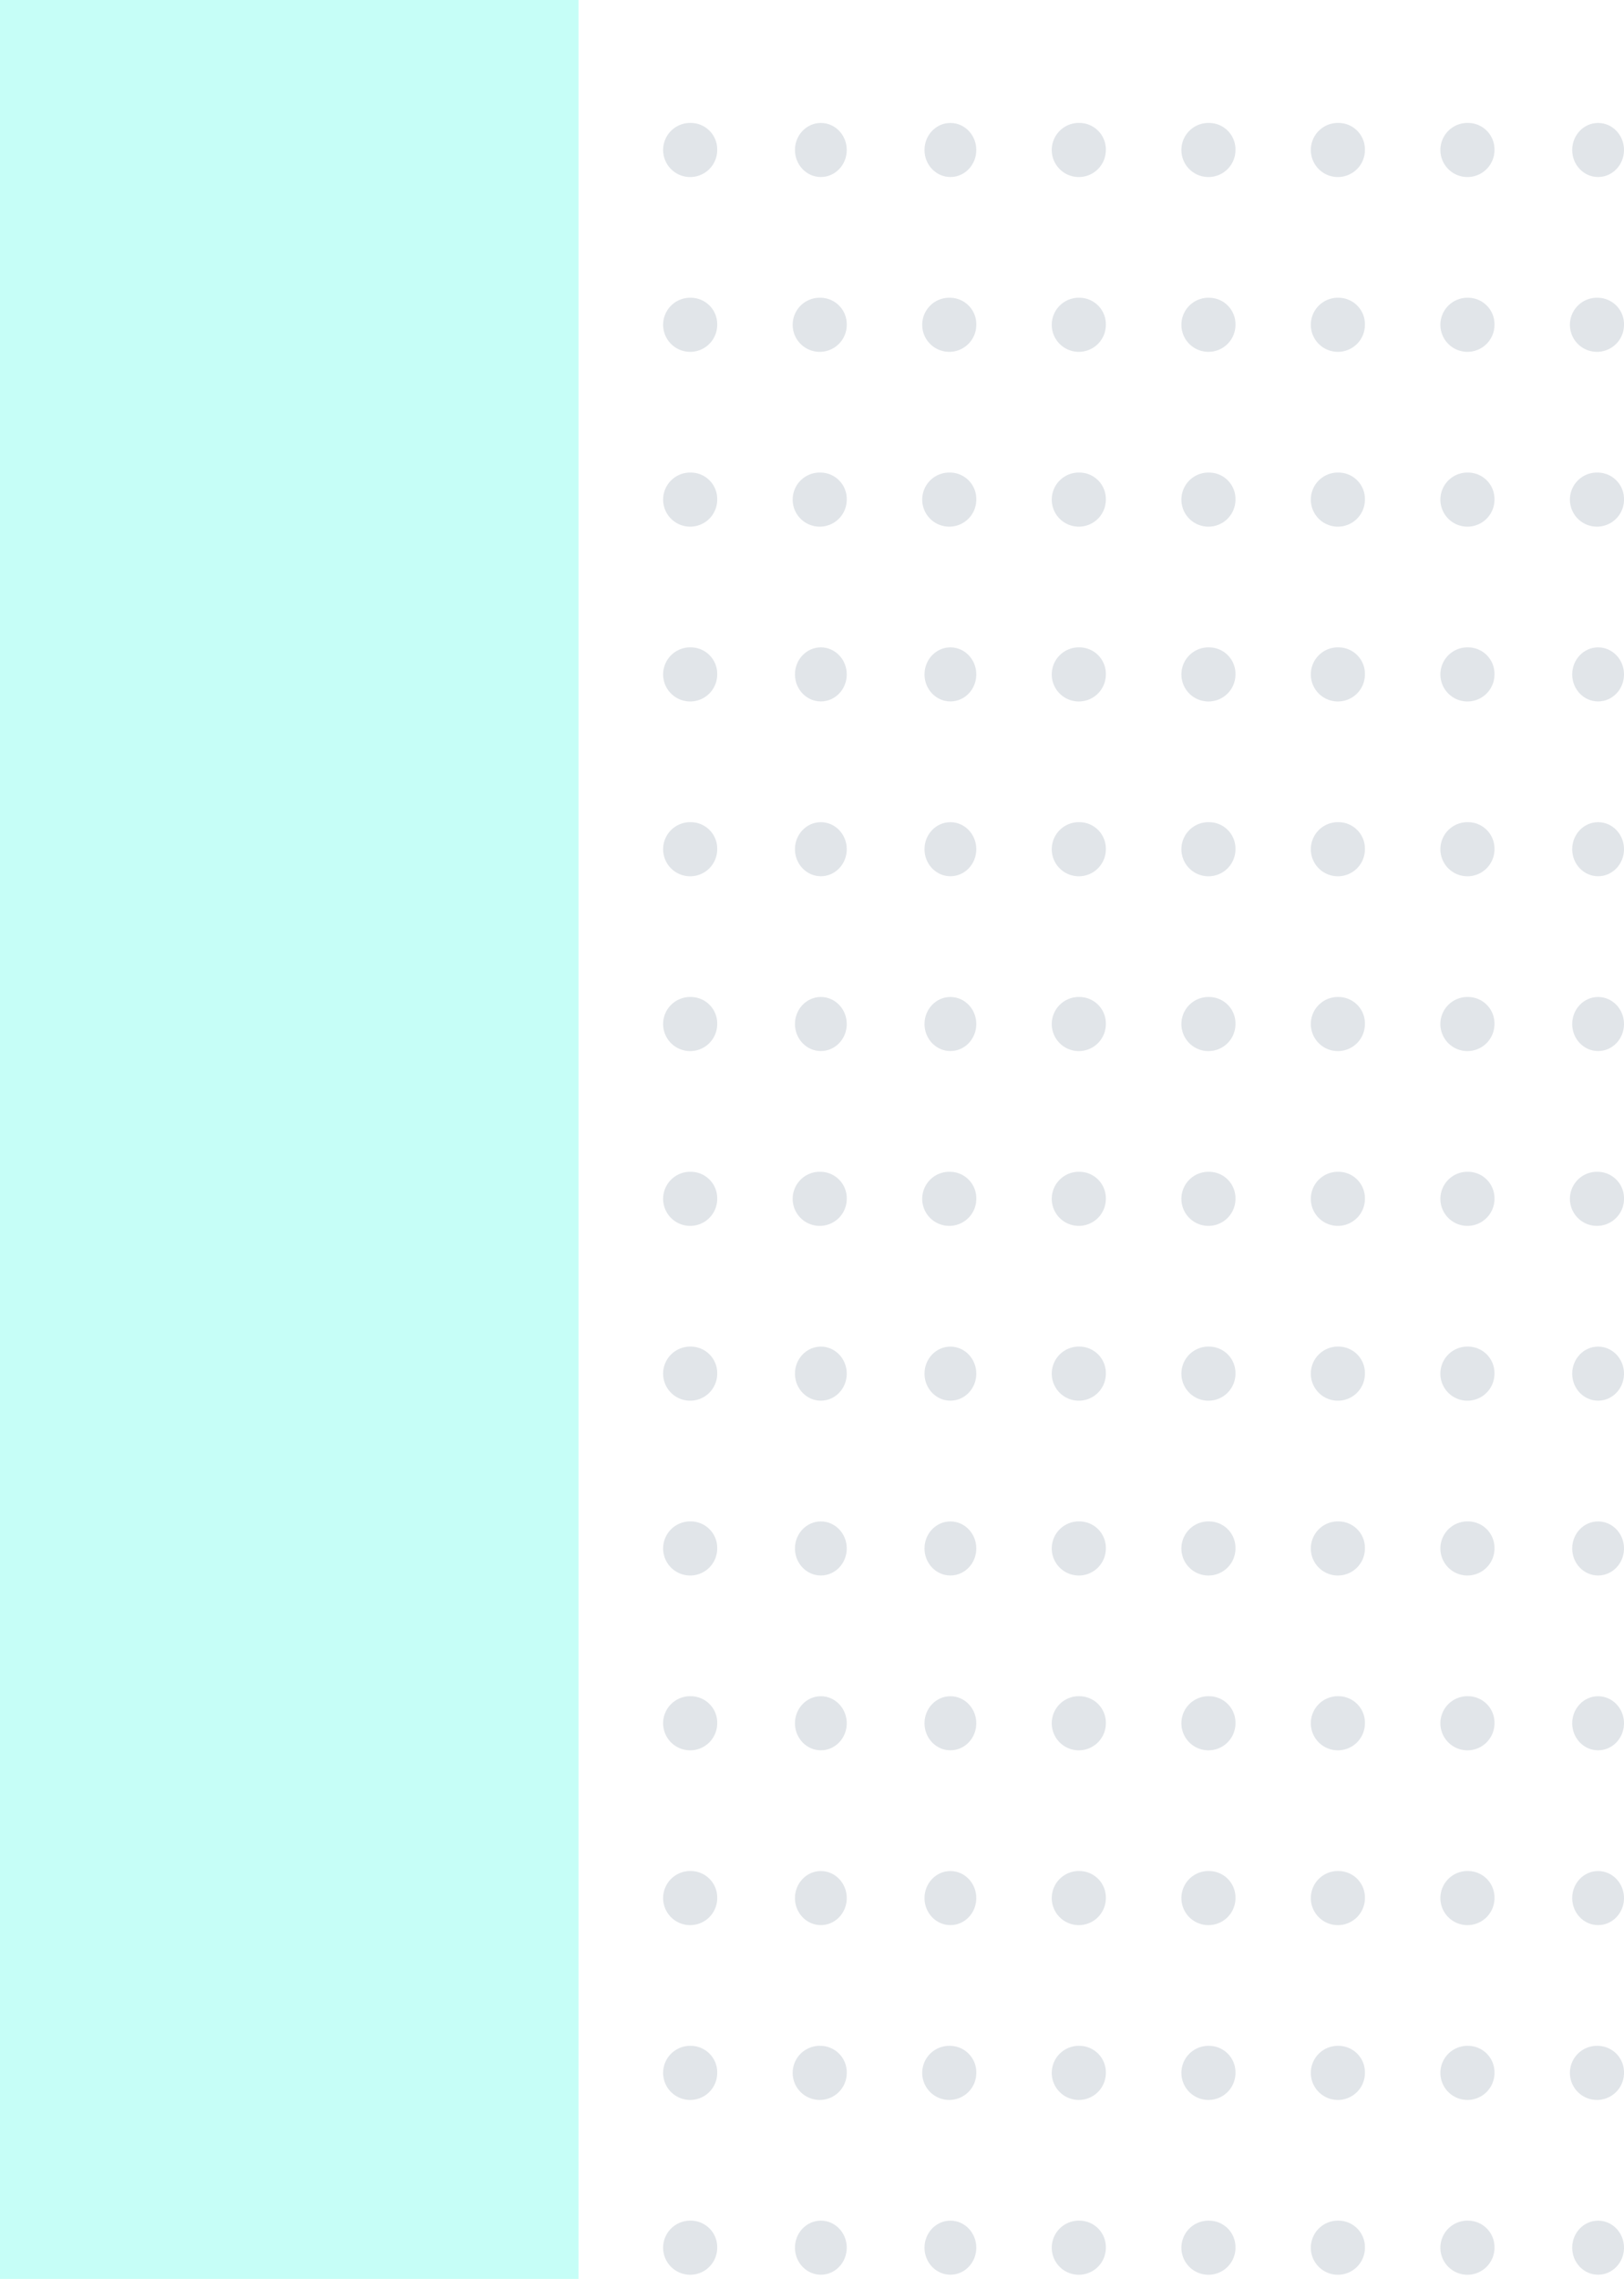 <svg xmlns="http://www.w3.org/2000/svg" width="766.34" height="1075" viewBox="0 0 766.34 1075"><g id="Layer_2" data-name="Layer 2"><g id="_1" data-name="1"><g opacity="0.3"><rect width="273" height="1075" fill="#41fde4"/></g><g opacity="0.15"><ellipse cx="754.12" cy="70.75" rx="12.22" ry="12.75" fill="#344f6a"/><path d="M754.12,140.46a12.76,12.76,0,1,0,12.22,12.74A12.5,12.5,0,0,0,754.12,140.46Z" fill="#344f6a"/><path d="M754.12,222.92a12.76,12.76,0,1,0,12.22,12.74A12.49,12.49,0,0,0,754.12,222.92Z" fill="#344f6a"/><ellipse cx="754.12" cy="318.12" rx="12.22" ry="12.75" fill="#344f6a"/><ellipse cx="754.12" cy="400.58" rx="12.22" ry="12.75" fill="#344f6a"/><ellipse cx="754.12" cy="483.04" rx="12.22" ry="12.75" fill="#344f6a"/><path d="M754.12,552.75a12.76,12.76,0,1,0,12.22,12.75A12.5,12.5,0,0,0,754.12,552.75Z" fill="#344f6a"/><ellipse cx="754.12" cy="647.96" rx="12.22" ry="12.75" fill="#344f6a"/><ellipse cx="754.12" cy="730.42" rx="12.22" ry="12.75" fill="#344f6a"/><ellipse cx="754.12" cy="812.88" rx="12.22" ry="12.75" fill="#344f6a"/><ellipse cx="754.12" cy="895.34" rx="12.22" ry="12.75" fill="#344f6a"/><path d="M754.12,965.05a12.76,12.76,0,1,0,12.22,12.75A12.5,12.5,0,0,0,754.12,965.05Z" fill="#344f6a"/><ellipse cx="754.12" cy="1060.25" rx="12.22" ry="12.75" fill="#344f6a"/><path d="M693,58a12.76,12.76,0,1,0,12.22,12.75A12.49,12.49,0,0,0,693,58Z" fill="#344f6a"/><path d="M693,140.46a12.76,12.76,0,1,0,12.22,12.74A12.49,12.49,0,0,0,693,140.46Z" fill="#344f6a"/><path d="M693,222.92a12.76,12.76,0,1,0,12.22,12.74A12.48,12.48,0,0,0,693,222.92Z" fill="#344f6a"/><path d="M693,305.38a12.76,12.76,0,1,0,12.22,12.74A12.48,12.48,0,0,0,693,305.38Z" fill="#344f6a"/><path d="M693,387.84a12.76,12.76,0,1,0,12.22,12.74A12.48,12.48,0,0,0,693,387.84Z" fill="#344f6a"/><path d="M693,470.3A12.76,12.76,0,1,0,705.21,483,12.48,12.48,0,0,0,693,470.3Z" fill="#344f6a"/><path d="M693,552.75a12.76,12.76,0,1,0,12.22,12.75A12.49,12.49,0,0,0,693,552.75Z" fill="#344f6a"/><path d="M693,635.21A12.76,12.76,0,1,0,705.21,648,12.49,12.49,0,0,0,693,635.21Z" fill="#344f6a"/><path d="M693,717.67a12.76,12.76,0,1,0,12.22,12.75A12.49,12.49,0,0,0,693,717.67Z" fill="#344f6a"/><path d="M693,800.13a12.76,12.76,0,1,0,12.22,12.75A12.49,12.49,0,0,0,693,800.13Z" fill="#344f6a"/><path d="M693,882.59a12.76,12.76,0,1,0,12.22,12.75A12.49,12.49,0,0,0,693,882.59Z" fill="#344f6a"/><path d="M693,965.05a12.76,12.76,0,1,0,12.22,12.75A12.49,12.49,0,0,0,693,965.05Z" fill="#344f6a"/><path d="M693,1047.51a12.76,12.76,0,1,0,12.22,12.74A12.49,12.49,0,0,0,693,1047.51Z" fill="#344f6a"/><path d="M631.86,58a12.76,12.76,0,1,0,12.22,12.75A12.49,12.49,0,0,0,631.86,58Z" fill="#344f6a"/><path d="M631.86,140.46a12.76,12.76,0,1,0,12.22,12.74A12.49,12.49,0,0,0,631.86,140.46Z" fill="#344f6a"/><path d="M631.86,222.92a12.76,12.76,0,1,0,12.22,12.74A12.48,12.48,0,0,0,631.86,222.92Z" fill="#344f6a"/><path d="M631.86,305.38a12.76,12.76,0,1,0,12.22,12.74A12.48,12.48,0,0,0,631.86,305.38Z" fill="#344f6a"/><path d="M631.86,387.84a12.76,12.76,0,1,0,12.22,12.74A12.48,12.48,0,0,0,631.86,387.84Z" fill="#344f6a"/><path d="M631.86,470.3A12.76,12.76,0,1,0,644.08,483,12.48,12.48,0,0,0,631.86,470.3Z" fill="#344f6a"/><path d="M631.86,552.75a12.76,12.76,0,1,0,12.22,12.75A12.49,12.49,0,0,0,631.86,552.75Z" fill="#344f6a"/><path d="M631.86,635.21A12.76,12.76,0,1,0,644.08,648,12.49,12.49,0,0,0,631.86,635.21Z" fill="#344f6a"/><path d="M631.86,717.67a12.76,12.76,0,1,0,12.22,12.75A12.49,12.49,0,0,0,631.86,717.67Z" fill="#344f6a"/><path d="M631.86,800.13a12.76,12.76,0,1,0,12.22,12.75A12.49,12.49,0,0,0,631.86,800.13Z" fill="#344f6a"/><path d="M631.86,882.59a12.76,12.76,0,1,0,12.22,12.75A12.49,12.49,0,0,0,631.86,882.59Z" fill="#344f6a"/><path d="M631.86,965.05a12.76,12.76,0,1,0,12.22,12.75A12.49,12.49,0,0,0,631.86,965.05Z" fill="#344f6a"/><path d="M631.86,1047.51a12.76,12.76,0,1,0,12.22,12.74A12.49,12.49,0,0,0,631.86,1047.51Z" fill="#344f6a"/><path d="M570.73,58A12.76,12.76,0,1,0,583,70.75,12.49,12.49,0,0,0,570.73,58Z" fill="#344f6a"/><path d="M570.73,140.46A12.76,12.76,0,1,0,583,153.2,12.49,12.49,0,0,0,570.73,140.46Z" fill="#344f6a"/><path d="M570.73,222.92A12.76,12.76,0,1,0,583,235.66,12.48,12.48,0,0,0,570.73,222.92Z" fill="#344f6a"/><path d="M570.73,305.38A12.76,12.76,0,1,0,583,318.12,12.48,12.48,0,0,0,570.73,305.38Z" fill="#344f6a"/><path d="M570.73,387.84A12.76,12.76,0,1,0,583,400.58,12.48,12.48,0,0,0,570.73,387.84Z" fill="#344f6a"/><path d="M570.73,470.3A12.76,12.76,0,1,0,583,483,12.48,12.48,0,0,0,570.73,470.3Z" fill="#344f6a"/><path d="M570.73,552.75A12.76,12.76,0,1,0,583,565.5,12.49,12.49,0,0,0,570.73,552.75Z" fill="#344f6a"/><path d="M570.73,635.21A12.76,12.76,0,1,0,583,648,12.49,12.49,0,0,0,570.73,635.21Z" fill="#344f6a"/><path d="M570.73,717.67A12.76,12.76,0,1,0,583,730.42,12.49,12.49,0,0,0,570.73,717.67Z" fill="#344f6a"/><path d="M570.73,800.13A12.76,12.76,0,1,0,583,812.88,12.49,12.49,0,0,0,570.73,800.13Z" fill="#344f6a"/><path d="M570.73,882.59A12.76,12.76,0,1,0,583,895.34,12.49,12.49,0,0,0,570.73,882.59Z" fill="#344f6a"/><path d="M570.73,965.05A12.76,12.76,0,1,0,583,977.8,12.49,12.49,0,0,0,570.73,965.05Z" fill="#344f6a"/><path d="M570.73,1047.51A12.76,12.76,0,1,0,583,1060.25,12.49,12.49,0,0,0,570.73,1047.51Z" fill="#344f6a"/><path d="M509.61,58a12.76,12.76,0,1,0,12.22,12.75A12.5,12.5,0,0,0,509.61,58Z" fill="#344f6a"/><path d="M509.61,140.46a12.76,12.76,0,1,0,12.22,12.74A12.5,12.5,0,0,0,509.61,140.46Z" fill="#344f6a"/><path d="M509.61,222.92a12.76,12.76,0,1,0,12.22,12.74A12.49,12.49,0,0,0,509.61,222.92Z" fill="#344f6a"/><path d="M509.61,305.38a12.76,12.76,0,1,0,12.22,12.74A12.49,12.49,0,0,0,509.61,305.38Z" fill="#344f6a"/><path d="M509.61,387.84a12.76,12.76,0,1,0,12.22,12.74A12.49,12.49,0,0,0,509.61,387.84Z" fill="#344f6a"/><path d="M509.61,470.3A12.76,12.76,0,1,0,521.83,483,12.49,12.49,0,0,0,509.61,470.3Z" fill="#344f6a"/><path d="M509.61,552.75a12.76,12.76,0,1,0,12.22,12.75A12.5,12.5,0,0,0,509.61,552.75Z" fill="#344f6a"/><path d="M509.61,635.21A12.76,12.76,0,1,0,521.83,648,12.5,12.5,0,0,0,509.61,635.21Z" fill="#344f6a"/><path d="M509.61,717.67a12.76,12.76,0,1,0,12.22,12.75A12.5,12.5,0,0,0,509.61,717.67Z" fill="#344f6a"/><path d="M509.61,800.13a12.76,12.76,0,1,0,12.22,12.75A12.5,12.5,0,0,0,509.61,800.13Z" fill="#344f6a"/><path d="M509.61,882.59a12.76,12.76,0,1,0,12.22,12.75A12.5,12.5,0,0,0,509.61,882.59Z" fill="#344f6a"/><path d="M509.61,965.05a12.76,12.76,0,1,0,12.22,12.75A12.5,12.5,0,0,0,509.61,965.05Z" fill="#344f6a"/><path d="M509.61,1047.51a12.76,12.76,0,1,0,12.22,12.74A12.5,12.5,0,0,0,509.61,1047.51Z" fill="#344f6a"/><ellipse cx="448.48" cy="70.75" rx="12.22" ry="12.75" fill="#344f6a"/><path d="M448.48,140.46A12.76,12.76,0,1,0,460.7,153.2,12.49,12.49,0,0,0,448.48,140.46Z" fill="#344f6a"/><path d="M448.48,222.92a12.76,12.76,0,1,0,12.22,12.74A12.48,12.48,0,0,0,448.48,222.92Z" fill="#344f6a"/><ellipse cx="448.48" cy="318.12" rx="12.22" ry="12.75" fill="#344f6a"/><ellipse cx="448.48" cy="400.58" rx="12.22" ry="12.75" fill="#344f6a"/><ellipse cx="448.48" cy="483.04" rx="12.22" ry="12.75" fill="#344f6a"/><path d="M448.48,552.75A12.76,12.76,0,1,0,460.7,565.5,12.49,12.49,0,0,0,448.48,552.75Z" fill="#344f6a"/><ellipse cx="448.48" cy="647.96" rx="12.22" ry="12.75" fill="#344f6a"/><ellipse cx="448.48" cy="730.42" rx="12.22" ry="12.75" fill="#344f6a"/><ellipse cx="448.48" cy="812.88" rx="12.22" ry="12.75" fill="#344f6a"/><ellipse cx="448.48" cy="895.34" rx="12.22" ry="12.75" fill="#344f6a"/><path d="M448.48,965.05A12.76,12.76,0,1,0,460.7,977.8,12.49,12.49,0,0,0,448.48,965.05Z" fill="#344f6a"/><ellipse cx="448.48" cy="1060.25" rx="12.22" ry="12.75" fill="#344f6a"/><ellipse cx="387.35" cy="70.75" rx="12.22" ry="12.75" fill="#344f6a"/><path d="M387.35,140.46a12.76,12.76,0,1,0,12.22,12.74A12.49,12.49,0,0,0,387.35,140.46Z" fill="#344f6a"/><path d="M387.35,222.92a12.76,12.76,0,1,0,12.22,12.74A12.48,12.48,0,0,0,387.35,222.92Z" fill="#344f6a"/><ellipse cx="387.35" cy="318.12" rx="12.22" ry="12.75" fill="#344f6a"/><ellipse cx="387.35" cy="400.58" rx="12.22" ry="12.75" fill="#344f6a"/><ellipse cx="387.35" cy="483.04" rx="12.22" ry="12.75" fill="#344f6a"/><path d="M387.35,552.75a12.76,12.76,0,1,0,12.22,12.75A12.49,12.49,0,0,0,387.35,552.75Z" fill="#344f6a"/><ellipse cx="387.35" cy="647.96" rx="12.22" ry="12.75" fill="#344f6a"/><ellipse cx="387.35" cy="730.42" rx="12.22" ry="12.75" fill="#344f6a"/><ellipse cx="387.35" cy="812.88" rx="12.22" ry="12.75" fill="#344f6a"/><ellipse cx="387.35" cy="895.34" rx="12.22" ry="12.75" fill="#344f6a"/><path d="M387.35,965.05a12.76,12.76,0,1,0,12.22,12.75A12.49,12.49,0,0,0,387.35,965.05Z" fill="#344f6a"/><ellipse cx="387.35" cy="1060.25" rx="12.22" ry="12.75" fill="#344f6a"/><path d="M326.22,58a12.76,12.76,0,1,0,12.22,12.75A12.49,12.49,0,0,0,326.22,58Z" fill="#344f6a"/><path d="M326.22,140.46a12.76,12.76,0,1,0,12.22,12.74A12.49,12.49,0,0,0,326.22,140.46Z" fill="#344f6a"/><path d="M326.22,222.92a12.76,12.76,0,1,0,12.22,12.74A12.48,12.48,0,0,0,326.22,222.92Z" fill="#344f6a"/><path d="M326.22,305.38a12.76,12.76,0,1,0,12.22,12.74A12.48,12.48,0,0,0,326.22,305.38Z" fill="#344f6a"/><path d="M326.22,387.84a12.76,12.76,0,1,0,12.22,12.74A12.48,12.48,0,0,0,326.22,387.84Z" fill="#344f6a"/><path d="M326.22,470.3A12.76,12.76,0,1,0,338.44,483,12.48,12.48,0,0,0,326.22,470.3Z" fill="#344f6a"/><path d="M326.22,552.75a12.76,12.76,0,1,0,12.22,12.75A12.49,12.49,0,0,0,326.22,552.75Z" fill="#344f6a"/><path d="M326.22,635.21A12.76,12.76,0,1,0,338.44,648,12.49,12.49,0,0,0,326.22,635.21Z" fill="#344f6a"/><path d="M326.22,717.67a12.76,12.76,0,1,0,12.22,12.75A12.49,12.49,0,0,0,326.22,717.67Z" fill="#344f6a"/><path d="M326.22,800.13a12.76,12.76,0,1,0,12.22,12.75A12.49,12.49,0,0,0,326.22,800.13Z" fill="#344f6a"/><path d="M326.22,882.59a12.76,12.76,0,1,0,12.22,12.75A12.49,12.49,0,0,0,326.22,882.59Z" fill="#344f6a"/><path d="M326.22,965.05a12.76,12.76,0,1,0,12.22,12.75A12.49,12.49,0,0,0,326.22,965.05Z" fill="#344f6a"/><path d="M326.22,1047.51a12.76,12.76,0,1,0,12.22,12.74A12.49,12.49,0,0,0,326.22,1047.51Z" fill="#344f6a"/></g></g></g></svg>